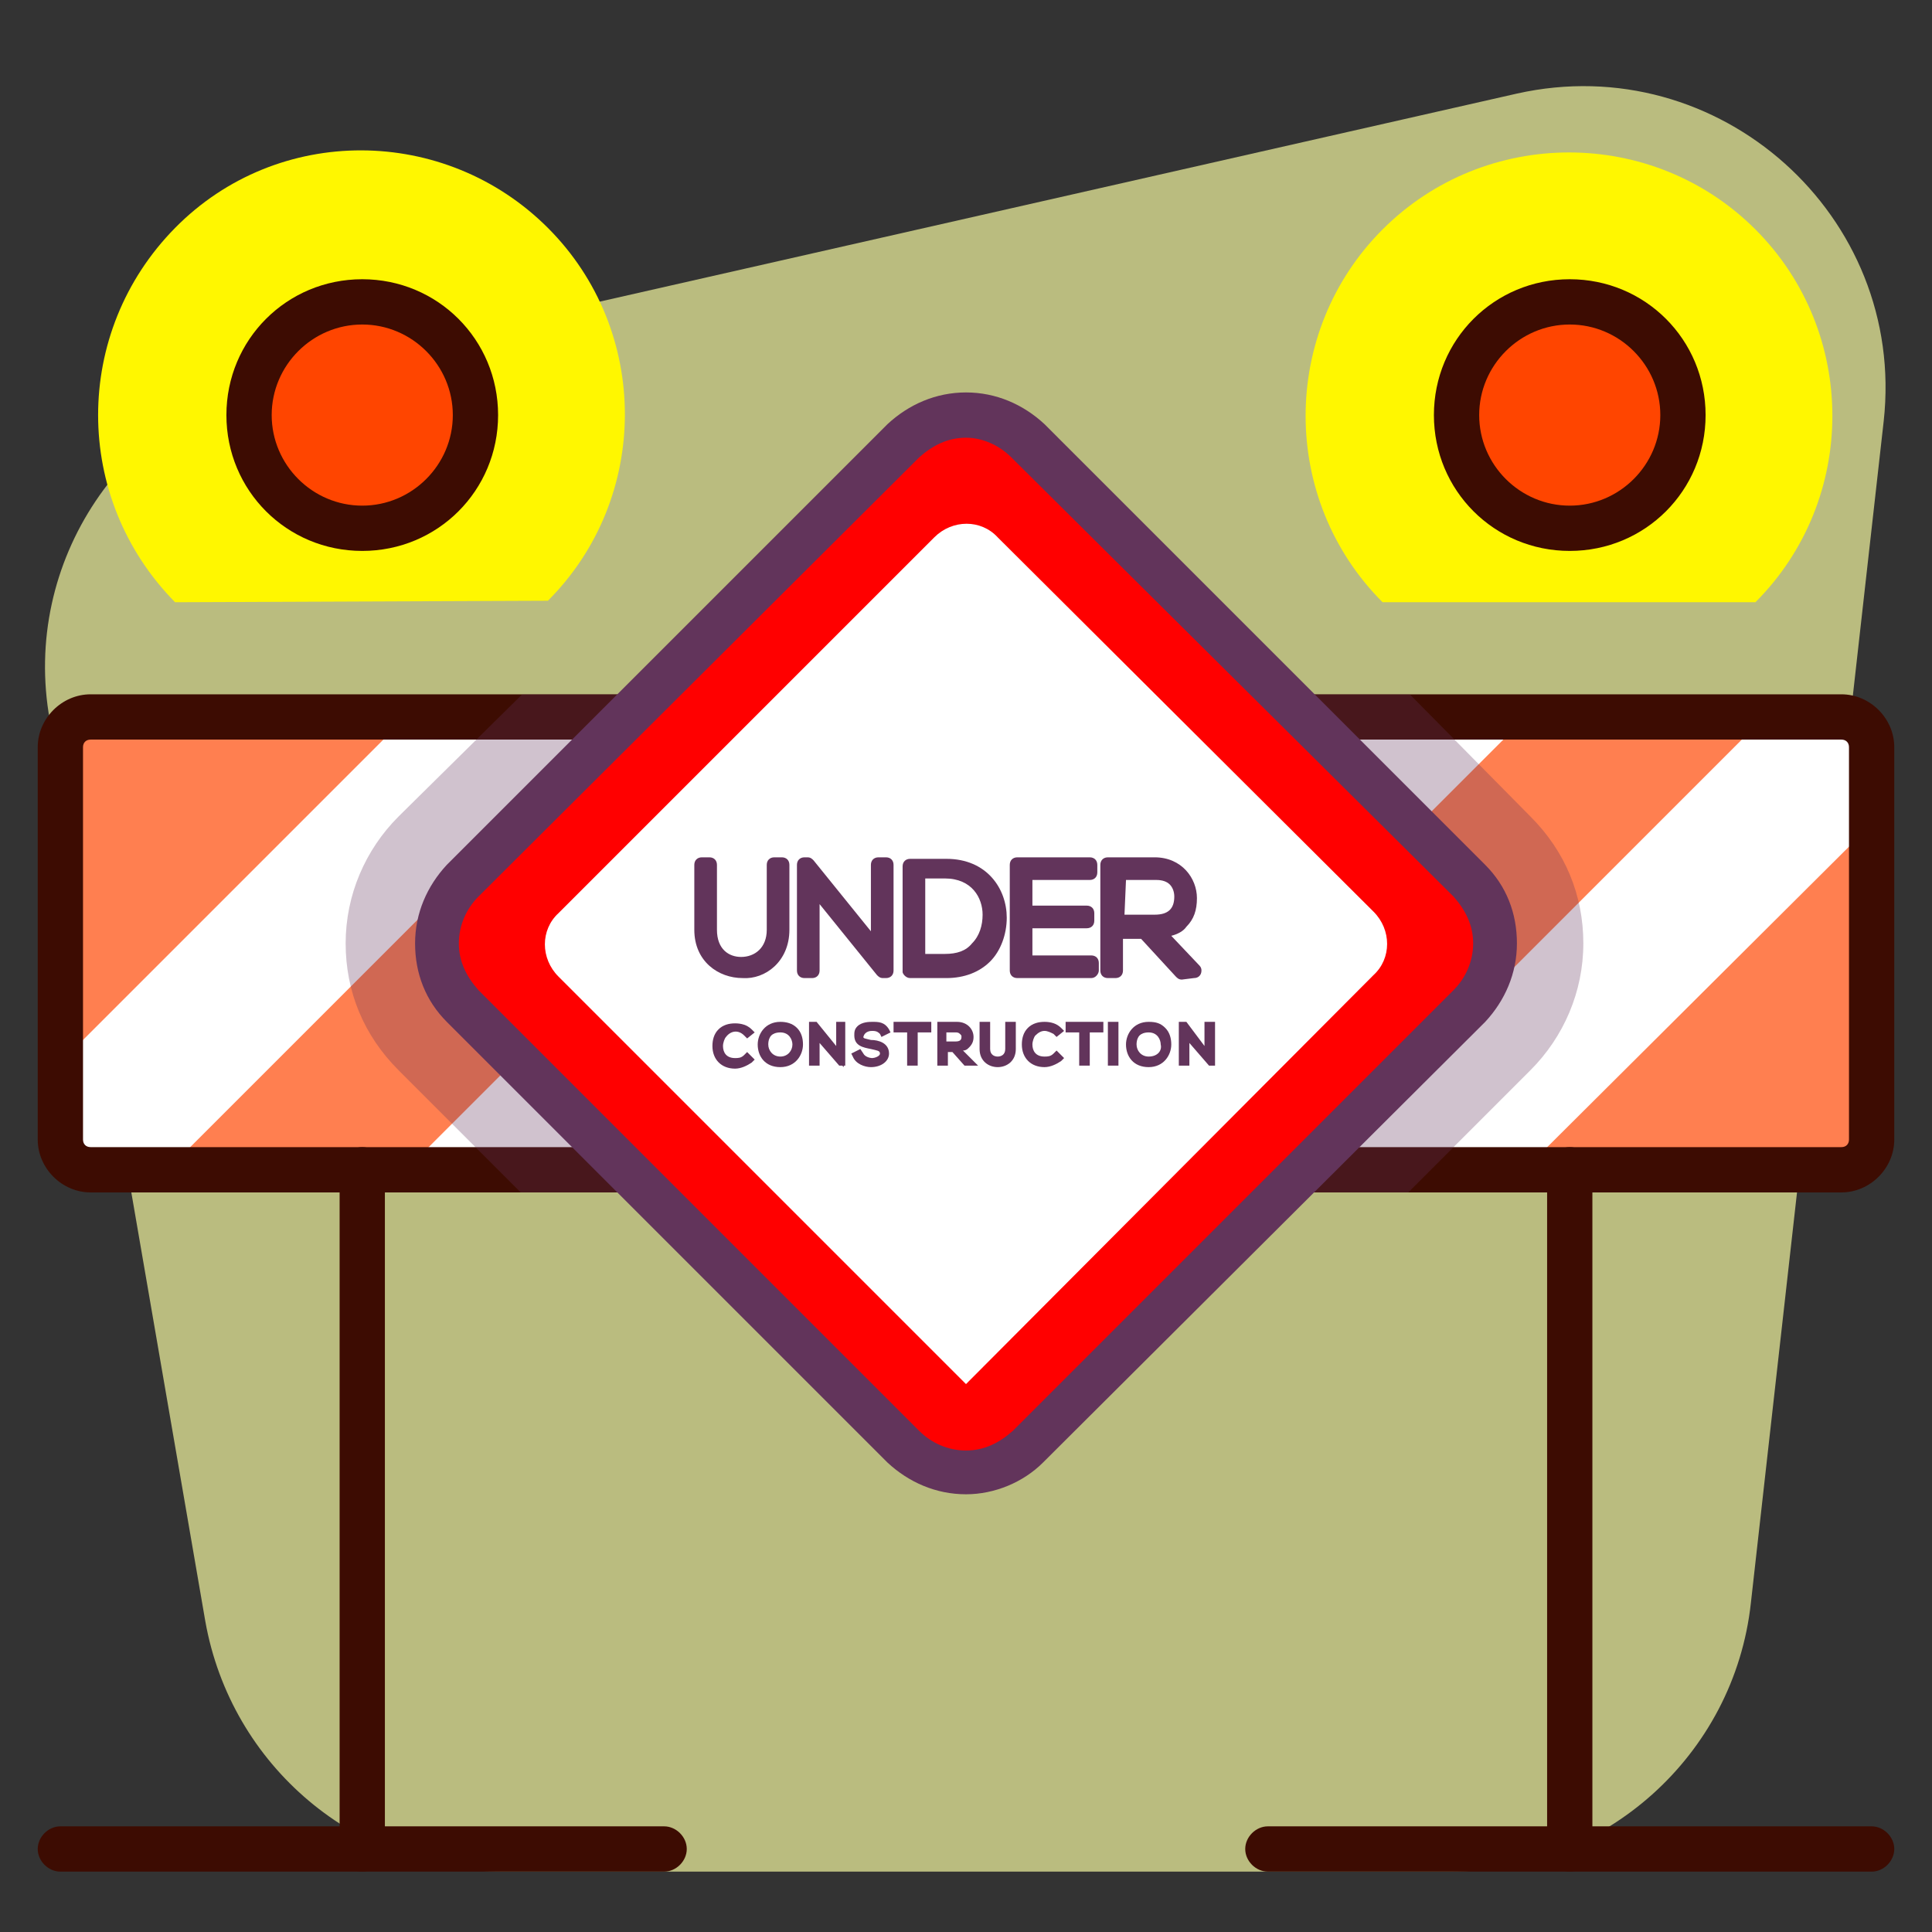 <?xml version="1.0" encoding="utf-8"?>
<!-- Generator: Adobe Illustrator 26.0.0, SVG Export Plug-In . SVG Version: 6.00 Build 0)  -->
<svg version="1.1" id="Слой_1" xmlns="http://www.w3.org/2000/svg" xmlns:xlink="http://www.w3.org/1999/xlink" x="0px" y="0px"
	 viewBox="0 0 128 128" style="enable-background:new 0 0 128 128;" xml:space="preserve">
<rect x="0" y="0" width="128" height="128" fill="#333333" stroke="none"/>
<style type="text/css">
	.st0{opacity:0.67;fill:#FCFFA4;}
	.st1{fill:#FFF700;}
	.st2{fill:#FF7F50;}
	.st3{fill:#FFFFFF;}
	.st4{fill:#3D0C02;}
	.st5{fill:#FF4500;}
	.st6{opacity:0.3;}
	.st7{fill:#62345B;}
	.st8{fill:#FF0000;}
</style>
<path class="st0" d="M13.6,107.4L3.3,47.7C1.4,37.2,8.2,27.2,18.5,24.8l82-18.6c13.4-3,25.8,8.1,24.3,21.7l-8.8,78.3
	c-1.1,10.1-9.7,17.8-19.9,17.8H33.3C23.6,124,15.3,117,13.6,107.4z"/>
<g>
	<g>
		<g>
			<g>
				<g>
					<path class="st1" d="M91.6,39.9c-6.8-6.8-6.8-17.9,0-24.7s17.9-6.8,24.7,0s6.8,17.9,0,24.7"/>
				</g>
			</g>
			<g>
				<g>
					<path class="st1" d="M11.6,39.9C4.8,33,4.8,22,11.6,15.1s17.9-6.8,24.7,0s6.8,17.9,0,24.7"/>
				</g>
			</g>
			<g>
				<path class="st2" d="M122,77.5H6c-1.1,0-2-0.9-2-2v-26c0-1.1,0.9-2,2-2h116c1.1,0,2,0.9,2,2v26C124,76.6,123.1,77.5,122,77.5z"
					/>
			</g>
			<g>
				<g>
					<path class="st3" d="M4,70.4v5.1c0,1.1,0.9,2,2,2h5.1l30-30l0,0H26.9L4,70.4z"/>
				</g>
			</g>
			<g>
				<g>
					<polygon class="st3" points="26.9,77.5 26.9,77.5 41.1,77.5 71.1,47.5 71.1,47.5 56.9,47.5 					"/>
				</g>
			</g>
			<g>
				<g>
					<polygon class="st3" points="56.9,77.5 56.9,77.5 71.1,77.5 101.1,47.5 101.1,47.5 86.9,47.5 					"/>
				</g>
			</g>
			<g>
				<g>
					<path class="st3" d="M124,54.6v-5.1c0-1.1-0.9-2-2-2h-5.1l-30,30l0,0H101L124,54.6z"/>
				</g>
			</g>
			<g>
				<g>
					<path class="st4" d="M122,79H6c-1.9,0-3.5-1.6-3.5-3.5v-26C2.5,47.6,4.1,46,6,46h116c1.9,0,3.5,1.6,3.5,3.5v26
						C125.5,77.4,123.9,79,122,79z M6,49c-0.3,0-0.5,0.2-0.5,0.5v26C5.5,75.8,5.7,76,6,76h116c0.3,0,0.5-0.2,0.5-0.5v-26
						c0-0.3-0.2-0.5-0.5-0.5H6z"/>
				</g>
				<g>
					<path class="st4" d="M24,124c-0.8,0-1.5-0.7-1.5-1.5v-45c0-0.8,0.7-1.5,1.5-1.5s1.5,0.7,1.5,1.5v45C25.5,123.3,24.8,124,24,124
						z"/>
				</g>
				<g>
					<path class="st4" d="M104,124c-0.8,0-1.5-0.7-1.5-1.5v-45c0-0.8,0.7-1.5,1.5-1.5s1.5,0.7,1.5,1.5v45
						C105.5,123.3,104.8,124,104,124z"/>
				</g>
				<g>
					<path class="st4" d="M44,124L44,124H4c-0.8,0-1.5-0.7-1.5-1.5S3.2,121,4,121l0,0h40c0.8,0,1.5,0.7,1.5,1.5S44.8,124,44,124z"/>
				</g>
				<g>
					<path class="st4" d="M124,124L124,124H84c-0.8,0-1.5-0.7-1.5-1.5s0.7-1.5,1.5-1.5l0,0h40c0.8,0,1.5,0.7,1.5,1.5
						S124.8,124,124,124z"/>
				</g>
			</g>
			<g>
				<g>
					<circle class="st3" cx="24" cy="27.5" r="7.5"/>
				</g>
			</g>
			<g>
				<g>
					<circle class="st3" cx="104" cy="27.5" r="7.5"/>
				</g>
			</g>
			<g>
				<g>
					<circle class="st5" cx="24" cy="27.5" r="7.5"/>
				</g>
			</g>
			<g>
				<g>
					<circle class="st5" cx="104" cy="27.5" r="7.5"/>
				</g>
			</g>
			<g>
				<g>
					<path class="st4" d="M24,36.5c-5,0-9-4-9-9s4-9,9-9s9,4,9,9S29,36.5,24,36.5z M24,21.5c-3.3,0-6,2.7-6,6s2.7,6,6,6s6-2.7,6-6
						S27.3,21.5,24,21.5z"/>
				</g>
			</g>
			<g>
				<g>
					<path class="st4" d="M104,36.5c-5,0-9-4-9-9s4-9,9-9s9,4,9,9S109,36.5,104,36.5z M104,21.5c-3.3,0-6,2.7-6,6s2.7,6,6,6
						s6-2.7,6-6S107.3,21.5,104,21.5z"/>
				</g>
			</g>
		</g>
		<g>
			<g class="st6">
				<path class="st7" d="M26.4,54.1c-2.2,2.2-3.5,5.2-3.5,8.4c0,3.2,1.2,6.1,3.5,8.4l8.1,8.1h58.8l8.1-8.1c2.2-2.2,3.5-5.2,3.5-8.4
					c0-3.2-1.2-6.1-3.5-8.4l-8-8.1H34.6L26.4,54.1z"/>
			</g>
			<g>
				<path class="st8" d="M30.7,66.6l29.2,29.2c2.3,2.3,6,2.3,8.3,0l29.2-29.2c2.3-2.3,2.3-6,0-8.3L68.1,29.2c-2.3-2.3-6-2.3-8.3,0
					L30.7,58.4C28.4,60.7,28.4,64.3,30.7,66.6z"/>
			</g>
			<g>
				<path class="st3" d="M64,91.7l-27-27c-1.2-1.2-1.2-3.1,0-4.2l24.9-24.9c1.2-1.2,3.1-1.2,4.2,0L91,60.4c1.2,1.2,1.2,3.1,0,4.2
					L64,91.7L64,91.7z"/>
			</g>
			<g>
				<path class="st7" d="M64,99c-2,0-3.8-0.8-5.2-2.1L29.6,67.7c-1.4-1.4-2.1-3.2-2.1-5.2c0-2,0.8-3.8,2.1-5.2l29.2-29.2
					C60.2,26.8,62,26,64,26s3.8,0.8,5.2,2.1l29.2,29.2c1.4,1.4,2.1,3.2,2.1,5.2c0,2-0.8,3.8-2.1,5.2L69.1,96.9
					C67.8,98.2,65.9,99,64,99z M64,29c-1.2,0-2.2,0.5-3.1,1.3L31.7,59.4c-0.8,0.8-1.3,1.9-1.3,3.1c0,1.2,0.5,2.2,1.3,3.1l29.2,29.2
					c0.8,0.8,1.9,1.3,3.1,1.3s2.2-0.5,3.1-1.3l29.2-29.2c0.8-0.8,1.3-1.9,1.3-3.1c0-1.2-0.5-2.2-1.3-3.1L67,30.3
					C66.2,29.5,65.1,29,64,29z"/>
			</g>
			<g>
				<path class="st7" d="M52.3,61.6v-4.3c0-0.3-0.2-0.5-0.5-0.5h-0.5c-0.3,0-0.5,0.2-0.5,0.5v4.3c0,1.2-0.8,1.8-1.7,1.8
					c-0.8,0-1.6-0.5-1.6-1.8v-4.3c0-0.3-0.2-0.5-0.5-0.5h-0.5c-0.3,0-0.5,0.2-0.5,0.5v4.3c0,2.1,1.6,3.2,3.2,3.2
					C50.7,64.9,52.3,63.7,52.3,61.6z"/>
				<path class="st7" d="M59.2,57.3c0-0.3-0.2-0.5-0.5-0.5h-0.5c-0.3,0-0.5,0.2-0.5,0.5v4.4L53.9,57c-0.1-0.1-0.2-0.2-0.4-0.2h-0.2
					c-0.3,0-0.5,0.2-0.5,0.5v7c0,0.3,0.2,0.5,0.5,0.5h0.5c0.3,0,0.5-0.2,0.5-0.5v-4.4l3.8,4.7c0.1,0.1,0.2,0.2,0.4,0.2h0.2
					c0.3,0,0.5-0.2,0.5-0.5V57.3z"/>
				<path class="st7" d="M60.3,64.8h2.4c1.2,0,2.2-0.4,2.9-1.1c0.7-0.7,1.1-1.8,1.1-2.9c0-1.9-1.3-3.9-4-3.9h-2.4
					c-0.3,0-0.5,0.2-0.5,0.5v7C59.8,64.5,60,64.8,60.3,64.8z M62.6,63.2h-1.3v-5h1.3c1.8,0,2.5,1.3,2.5,2.4c0,0.7-0.2,1.4-0.7,1.9
					C64,63,63.4,63.2,62.6,63.2z"/>
				<path class="st7" d="M72.8,64.3v-0.5c0-0.3-0.2-0.5-0.5-0.5h-3.9v-1.8H72c0.3,0,0.5-0.2,0.5-0.5v-0.5c0-0.3-0.2-0.5-0.5-0.5
					h-3.6v-1.7h3.8c0.3,0,0.5-0.2,0.5-0.5v-0.5c0-0.3-0.2-0.5-0.5-0.5h-4.8c-0.3,0-0.5,0.2-0.5,0.5v7c0,0.3,0.2,0.5,0.5,0.5h4.9
					C72.6,64.8,72.8,64.5,72.8,64.3z"/>
				<path class="st7" d="M79.1,64.8L79.1,64.8c0.3,0,0.5-0.2,0.5-0.5c0-0.2-0.1-0.3-0.2-0.4L77.6,62c0.4-0.1,0.8-0.3,1-0.6
					c0.5-0.5,0.7-1.1,0.7-1.9c0-1.3-1-2.7-2.8-2.7h-3.1c-0.3,0-0.5,0.2-0.5,0.5v7c0,0.3,0.2,0.5,0.5,0.5h0.5c0.3,0,0.5-0.2,0.5-0.5
					v-2.1h1.2l2.3,2.5c0.1,0.1,0.2,0.2,0.4,0.2L79.1,64.8L79.1,64.8z M74.6,58.3h2c0.4,0,0.7,0.1,0.9,0.3c0.2,0.2,0.3,0.5,0.3,0.8
					c0,0.8-0.4,1.2-1.3,1.2h-2L74.6,58.3L74.6,58.3z"/>
				<path class="st7" d="M49.3,68.6l0.2,0.2l0.5-0.4l-0.2-0.2c-0.3-0.3-0.7-0.4-1.1-0.4c-0.4,0-0.8,0.1-1.1,0.4s-0.4,0.7-0.4,1.1
					c0,0.9,0.6,1.5,1.5,1.5c0.4,0,0.8-0.2,1.1-0.4l0.2-0.2l-0.5-0.5l-0.2,0.2c-0.2,0.2-0.4,0.2-0.6,0.2c-0.6,0-0.8-0.4-0.8-0.8
					c0-0.2,0.1-0.5,0.2-0.6C48.4,68.3,48.9,68.2,49.3,68.6z"/>
				<path class="st7" d="M51.7,67.7c-1,0-1.5,0.8-1.5,1.5c0,0.8,0.5,1.5,1.5,1.5s1.5-0.8,1.5-1.5c0-0.4-0.1-0.8-0.4-1.1
					C52.5,67.8,52.1,67.7,51.7,67.7z M51.7,70c-0.5,0-0.8-0.4-0.8-0.8c0-0.3,0.1-0.5,0.2-0.6c0.1-0.1,0.3-0.2,0.6-0.2
					c0.6,0,0.8,0.5,0.8,0.8C52.5,69.6,52.2,70,51.7,70z"/>
				<polygon class="st7" points="55.4,69.3 54.1,67.7 53.6,67.7 53.6,70.6 54.3,70.6 54.3,69.1 55.6,70.6 55.8,70.6 55.9,70.7 
					55.9,70.6 56,70.6 56,67.7 55.4,67.7 				"/>
				<path class="st7" d="M57.8,68.3c0.3,0,0.4,0.1,0.5,0.2l0.1,0.2l0.6-0.3l-0.1-0.2c-0.3-0.5-0.7-0.5-1.1-0.5c-0.2,0-0.7,0-1,0.3
					c-0.2,0.2-0.2,0.4-0.2,0.6c0,0.7,0.6,0.8,1.1,0.9c0.4,0.1,0.6,0.1,0.6,0.3c0,0.2-0.4,0.3-0.5,0.3c-0.2,0-0.5-0.1-0.6-0.3
					L57,69.5l-0.6,0.3l0.1,0.2c0.2,0.5,0.8,0.7,1.2,0.7c0.7,0,1.2-0.4,1.2-0.9c0-0.7-0.7-0.9-1.2-0.9c-0.4-0.1-0.5-0.1-0.5-0.2
					C57.3,68.3,57.7,68.3,57.8,68.3z"/>
				<polygon class="st7" points="59.2,68.4 60.1,68.4 60.1,70.6 60.8,70.6 60.8,68.4 61.7,68.4 61.7,67.7 59.2,67.7 				"/>
				<path class="st7" d="M64.2,69.4c0.2-0.2,0.3-0.4,0.3-0.7c0-0.5-0.4-1-1.1-1h-1.3v2.9h0.7v-0.9h0.3l0.8,0.9h0.9l-1-1
					C64,69.6,64.1,69.5,64.2,69.4z M62.7,68.4h0.6c0.1,0,0.2,0,0.3,0.1s0.1,0.1,0.1,0.2c0,0.2-0.1,0.3-0.4,0.3h-0.6
					C62.7,69,62.7,68.4,62.7,68.4z"/>
				<path class="st7" d="M66.6,69.5c0,0.4-0.3,0.5-0.5,0.5s-0.5-0.1-0.5-0.5v-1.8h-0.7v1.8c0,0.8,0.6,1.2,1.2,1.2s1.2-0.4,1.2-1.2
					v-1.8h-0.7V69.5z"/>
				<path class="st7" d="M69.2,68.3c0.2,0,0.4,0.1,0.6,0.2l0.2,0.2l0.5-0.4l-0.2-0.2c-0.3-0.3-0.7-0.4-1.1-0.4s-0.8,0.1-1.1,0.4
					c-0.3,0.3-0.4,0.7-0.4,1.1c0,0.9,0.6,1.5,1.5,1.5c0.4,0,0.8-0.2,1.1-0.4l0.2-0.2L70,69.6l-0.2,0.2C69.6,70,69.4,70,69.2,70
					c-0.6,0-0.8-0.4-0.8-0.8c0-0.2,0.1-0.5,0.2-0.6C68.8,68.4,69,68.3,69.2,68.3z"/>
				<polygon class="st7" points="70.6,68.4 71.5,68.4 71.5,70.6 72.2,70.6 72.2,68.4 73.1,68.4 73.1,67.7 70.6,67.7 				"/>
				<rect x="73.4" y="67.7" class="st7" width="0.7" height="2.9"/>
				<path class="st7" d="M76.1,67.7c-1,0-1.5,0.8-1.5,1.5c0,0.8,0.5,1.5,1.5,1.5s1.5-0.8,1.5-1.5c0-0.4-0.1-0.8-0.4-1.1
					C76.9,67.8,76.6,67.7,76.1,67.7z M76.1,70c-0.5,0-0.8-0.4-0.8-0.8c0-0.3,0.1-0.5,0.2-0.6s0.3-0.2,0.6-0.2c0.6,0,0.8,0.5,0.8,0.8
					C77,69.6,76.7,70,76.1,70z"/>
				<polygon class="st7" points="79.8,67.7 79.8,69.3 78.6,67.7 78.1,67.7 78.1,70.6 78.8,70.6 78.8,69.1 80.1,70.6 80.3,70.6 
					80.3,70.7 80.3,70.6 80.5,70.6 80.5,67.7 				"/>
			</g>
		</g>
	</g>
</g>
</svg>
